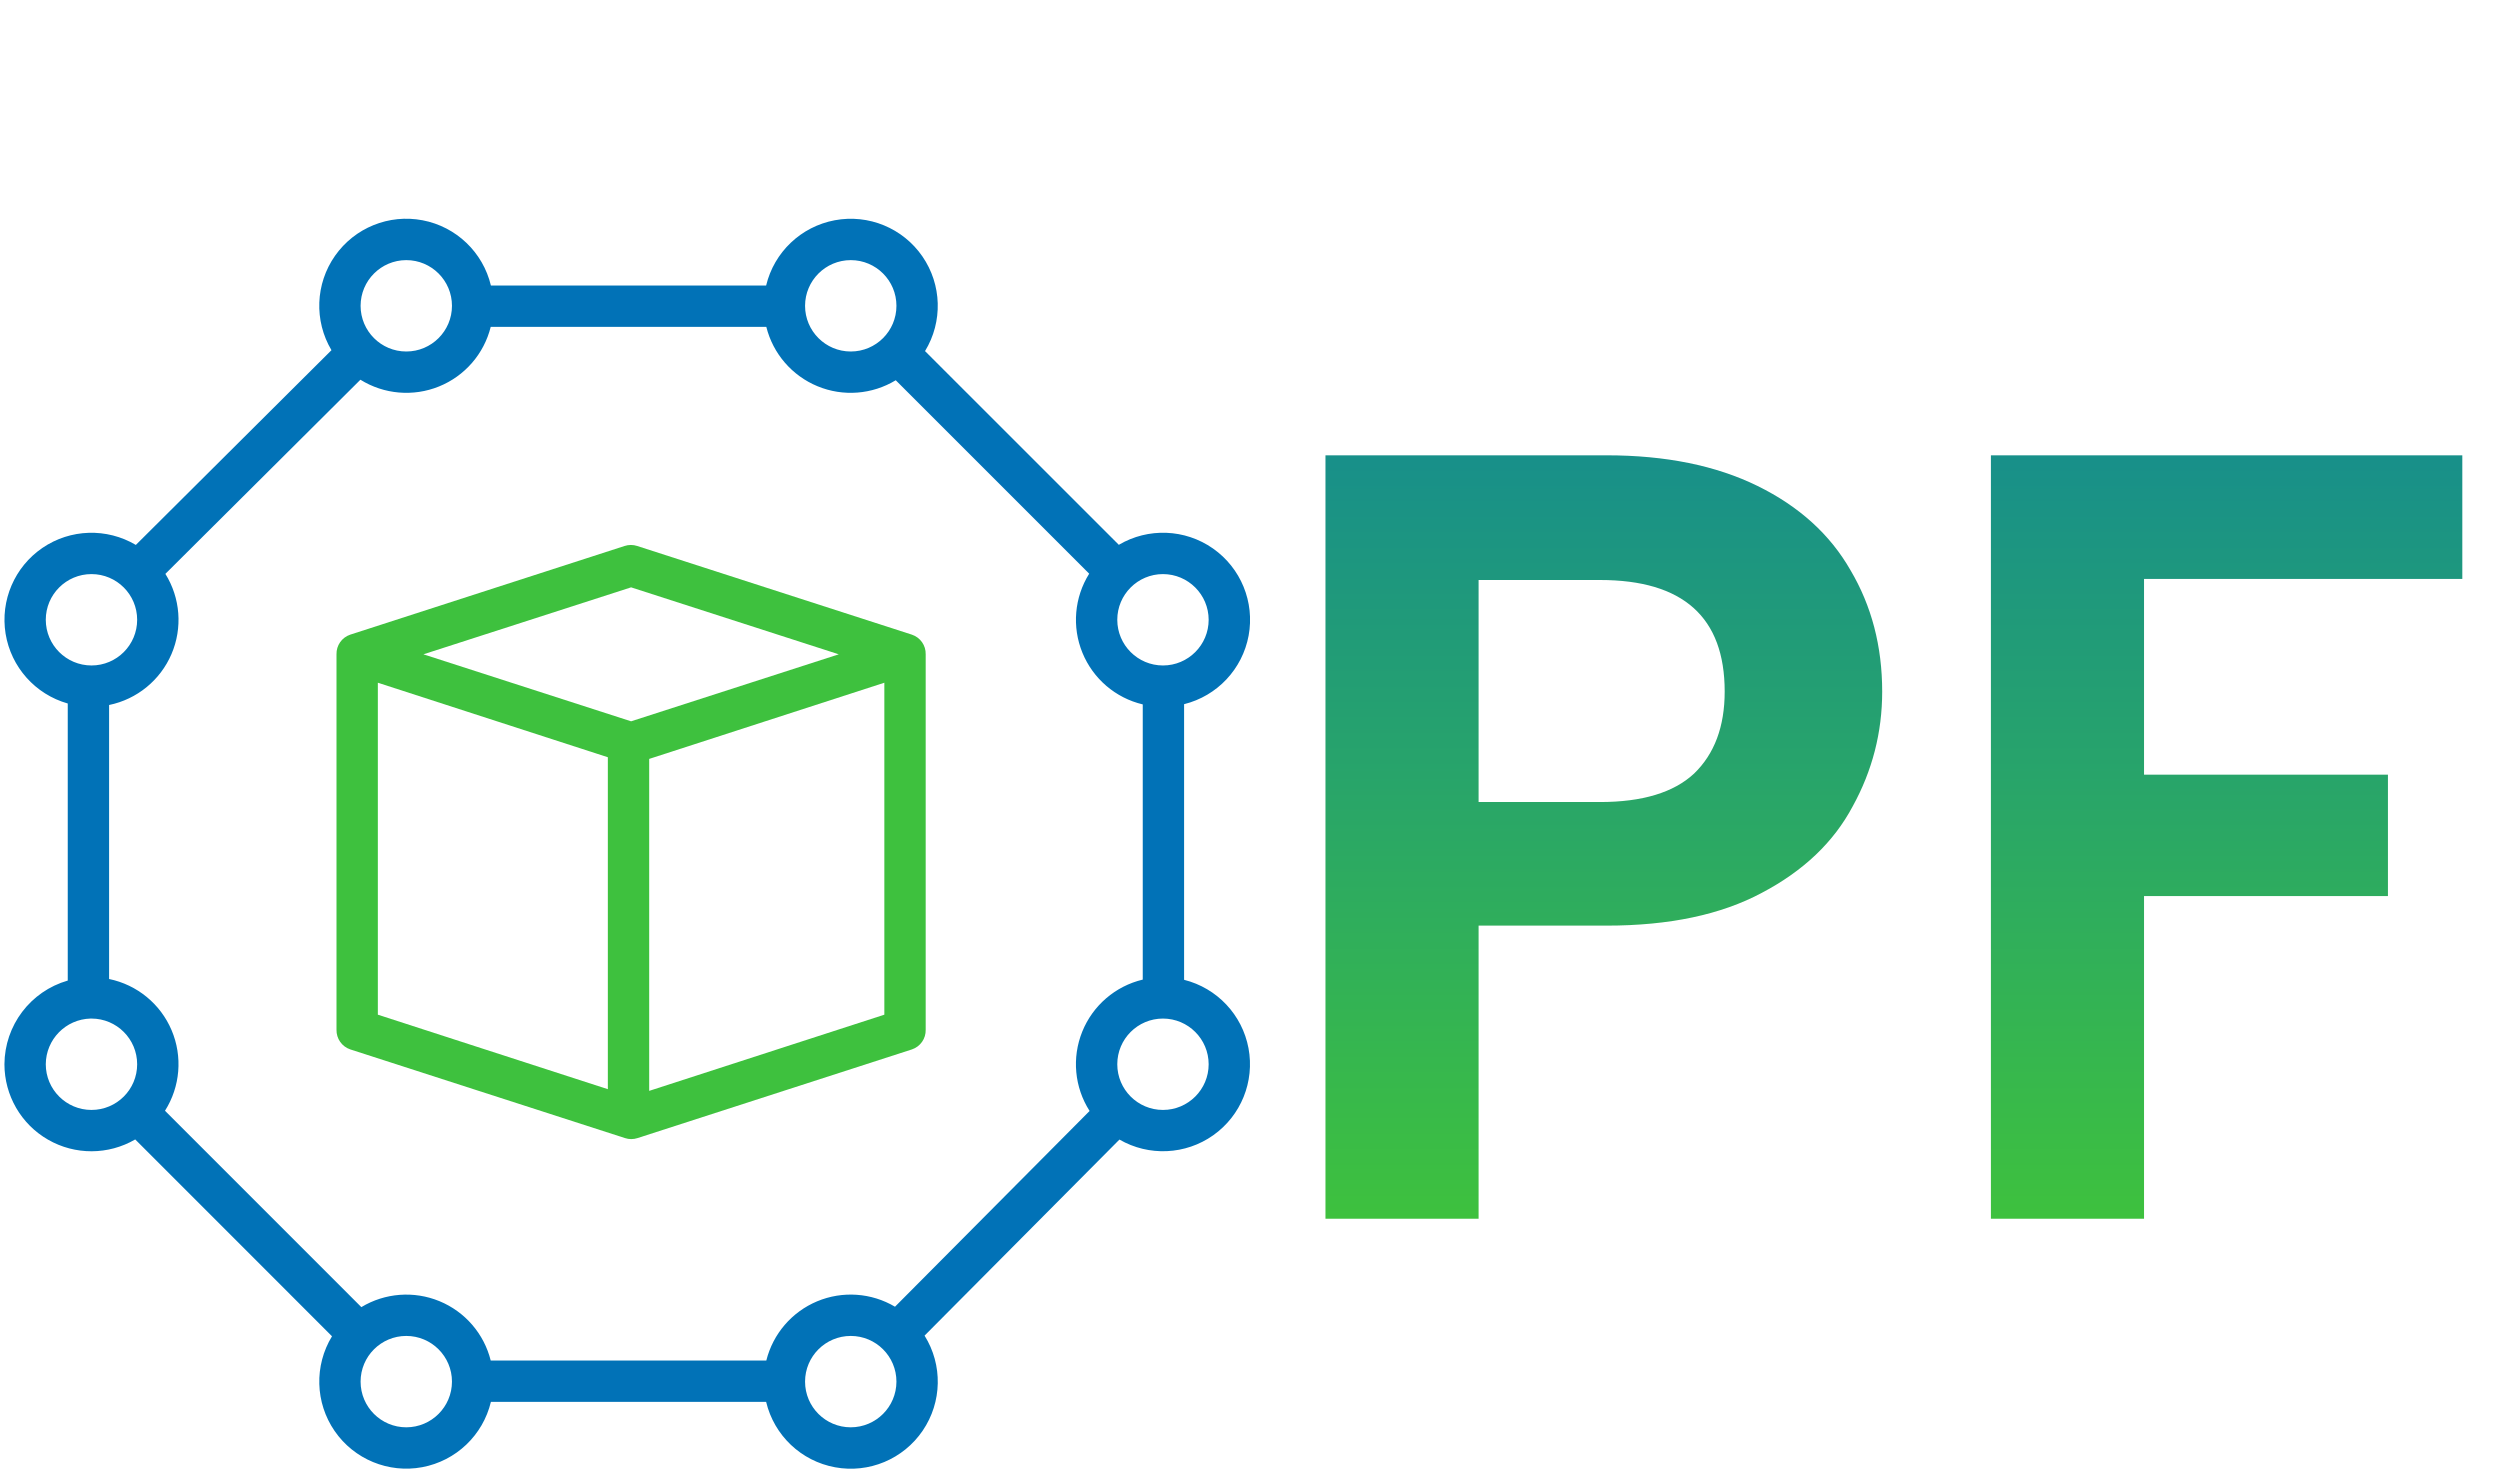 <svg width="80" height="47" viewBox="0 0 80 47" fill="none" xmlns="http://www.w3.org/2000/svg">
<path d="M60.23 22.13C60.23 23.437 59.915 24.662 59.285 25.805C58.678 26.948 57.71 27.87 56.38 28.57C55.073 29.27 53.417 29.62 51.41 29.62H47.315V39H42.415V14.57H51.41C53.3 14.57 54.91 14.897 56.24 15.55C57.57 16.203 58.562 17.102 59.215 18.245C59.892 19.388 60.23 20.683 60.23 22.13ZM51.2 25.665C52.553 25.665 53.557 25.362 54.21 24.755C54.863 24.125 55.19 23.25 55.19 22.13C55.19 19.75 53.86 18.56 51.2 18.56H47.315V25.665H51.2ZM78.794 14.57V18.525H68.609V24.79H76.414V28.675H68.609V39H63.709V14.57H78.794Z" fill="url(#paint0_linear)"/>
<g clip-path="url(#clip0)">
<path d="M10.768 20.938V32.952C10.761 33.235 10.94 33.491 11.209 33.581L20.001 36.419C20.065 36.44 20.132 36.451 20.2 36.451C20.268 36.451 20.336 36.44 20.4 36.419L29.182 33.581C29.451 33.491 29.63 33.235 29.622 32.952V20.938C29.63 20.654 29.451 20.399 29.181 20.309L20.389 17.471C20.259 17.428 20.118 17.428 19.988 17.471L11.207 20.309C10.938 20.399 10.76 20.655 10.768 20.938V20.938ZM12.091 21.847L19.451 24.232V34.854L12.091 32.47V21.847ZM20.774 34.908V24.285L28.299 21.847V32.47L20.774 34.908ZM20.195 18.795L26.841 20.938L20.195 23.082L13.549 20.938L20.195 18.795Z" fill="#3EC13E"/>
<path d="M0.142 34.056C0.142 35.052 0.674 35.974 1.538 36.47C2.402 36.967 3.465 36.964 4.327 36.462L10.624 42.761C10.052 43.699 10.085 44.887 10.708 45.792C11.332 46.698 12.43 47.151 13.511 46.95C14.592 46.748 15.453 45.929 15.709 44.86H24.516C24.772 45.933 25.637 46.755 26.722 46.953C27.807 47.153 28.907 46.693 29.527 45.78C30.147 44.868 30.171 43.675 29.586 42.74L35.822 36.466C36.764 37.01 37.937 36.956 38.824 36.328C39.712 35.699 40.152 34.611 39.952 33.542C39.751 32.473 38.947 31.619 37.891 31.354V22.534C38.95 22.27 39.757 21.412 39.956 20.339C40.154 19.266 39.708 18.176 38.813 17.55C37.919 16.925 36.742 16.88 35.802 17.434L29.601 11.235C30.174 10.296 30.14 9.109 29.516 8.204C28.892 7.299 27.794 6.846 26.713 7.048C25.633 7.25 24.772 8.068 24.516 9.137H15.709C15.455 8.072 14.599 7.254 13.523 7.049C12.447 6.843 11.35 7.288 10.721 8.185C10.092 9.082 10.047 10.265 10.607 11.206L4.347 17.438C3.417 16.887 2.252 16.923 1.359 17.532C0.466 18.141 0.006 19.212 0.179 20.28C0.353 21.347 1.128 22.217 2.168 22.512V31.378C0.974 31.722 0.149 32.812 0.142 34.056V34.056ZM1.465 34.056C1.469 33.261 2.104 32.614 2.898 32.594H2.927C3.735 32.594 4.389 33.249 4.389 34.056C4.389 34.864 3.735 35.518 2.927 35.518C2.12 35.518 1.465 34.863 1.465 34.056V34.056ZM13.001 45.674C12.194 45.674 11.539 45.02 11.539 44.212C11.539 43.404 12.194 42.75 13.001 42.75C13.808 42.75 14.463 43.405 14.463 44.212C14.462 45.019 13.808 45.673 13.001 45.674ZM27.224 45.674C26.417 45.674 25.762 45.02 25.762 44.212C25.762 43.404 26.417 42.75 27.224 42.75C28.032 42.75 28.686 43.405 28.686 44.212C28.685 45.019 28.031 45.673 27.224 45.674ZM38.677 34.056C38.677 34.863 38.022 35.518 37.215 35.518C36.408 35.518 35.753 34.863 35.753 34.056C35.753 33.248 36.408 32.594 37.215 32.594C38.022 32.595 38.676 33.249 38.677 34.056ZM38.677 19.833C38.677 20.64 38.022 21.295 37.215 21.295C36.408 21.295 35.753 20.64 35.753 19.833C35.753 19.026 36.408 18.371 37.215 18.371C38.022 18.372 38.676 19.026 38.677 19.833ZM27.224 8.324C28.032 8.324 28.686 8.978 28.686 9.786C28.686 10.593 28.032 11.248 27.224 11.248C26.417 11.248 25.762 10.593 25.762 9.786C25.763 8.979 26.417 8.325 27.224 8.324ZM15.703 10.46H24.522C24.736 11.318 25.345 12.023 26.162 12.36C26.979 12.698 27.908 12.626 28.664 12.168L34.854 18.358C34.379 19.117 34.298 20.06 34.638 20.889C34.978 21.719 35.696 22.334 36.568 22.541V31.347C35.692 31.556 34.971 32.175 34.633 33.01C34.295 33.845 34.382 34.792 34.867 35.551L28.64 41.815C27.884 41.367 26.96 41.303 26.149 41.642C25.337 41.982 24.735 42.684 24.522 43.537H15.703C15.489 42.68 14.881 41.975 14.064 41.638C13.248 41.301 12.319 41.371 11.563 41.828L5.28 35.544C5.769 34.772 5.848 33.808 5.491 32.967C5.134 32.125 4.387 31.513 3.491 31.328V22.56C4.383 22.376 5.128 21.768 5.487 20.932C5.846 20.096 5.773 19.137 5.292 18.364L11.533 12.151C12.289 12.621 13.224 12.701 14.048 12.367C14.873 12.033 15.488 11.324 15.703 10.46V10.46ZM13.001 8.324C13.808 8.324 14.463 8.978 14.463 9.786C14.463 10.593 13.808 11.248 13.001 11.248C12.194 11.248 11.539 10.593 11.539 9.786C11.54 8.979 12.194 8.325 13.001 8.324ZM1.465 19.833C1.465 19.025 2.12 18.371 2.927 18.371C3.735 18.371 4.389 19.026 4.389 19.833C4.389 20.64 3.735 21.295 2.927 21.295C2.12 21.294 1.466 20.64 1.465 19.833Z" fill="#0172B7"/>
</g>
<defs>
<linearGradient id="paint0_linear" x1="60" y1="0" x2="60" y2="39" gradientUnits="userSpaceOnUse">
<stop stop-color="#0172B7"/>
<stop offset="1" stop-color="#3EC13E"/>
</linearGradient>
<clipPath id="clip0">
<rect width="40" height="40" fill="white" transform="translate(0 7)"/>
</clipPath>
</defs>
</svg>

